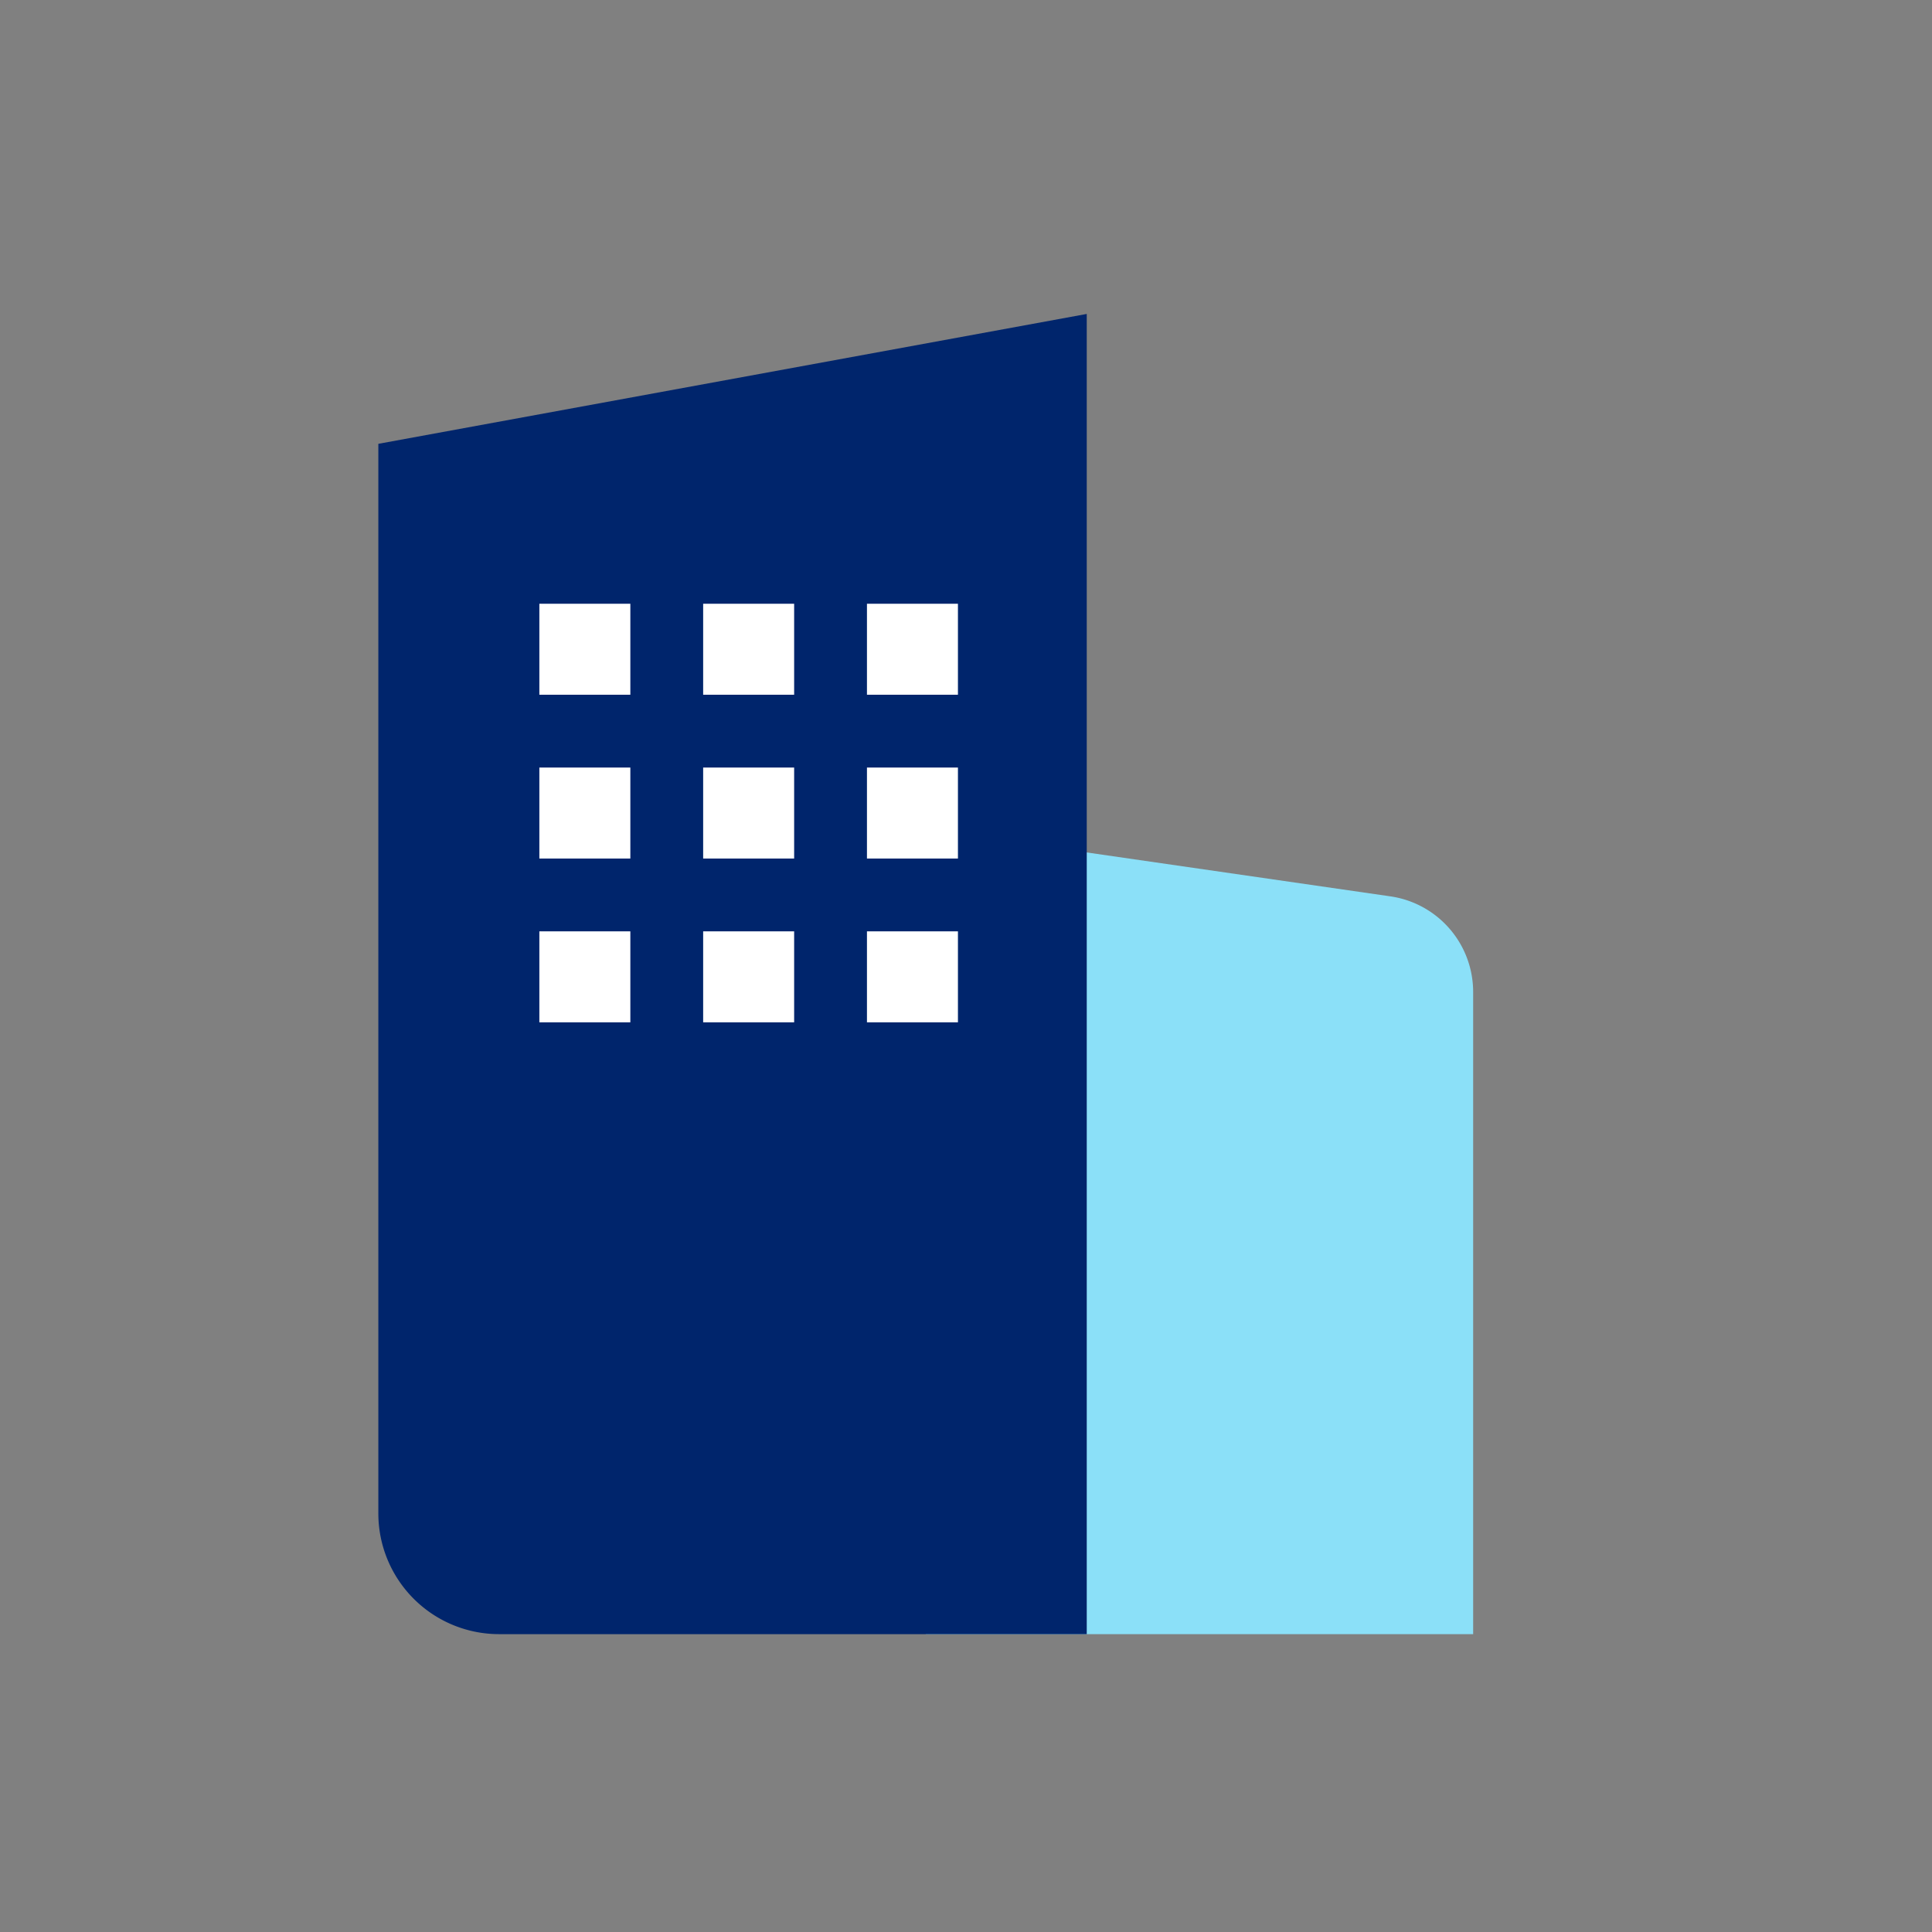 <svg xmlns="http://www.w3.org/2000/svg" width="64" height="64" viewBox="0 0 64 64">
    <rect x="0" y="0" width="64" height="64" fill="#808080" stroke="none"/>
    <g fill="none" fill-rule="evenodd">
        <path fill="#8BE0F8" d="M46.058 29.693l-15.391-2.226v26.666H48.8V32.86a3.2 3.2 0 0 0-2.742-3.167z"/>
        <path fill="#00256C" d="M12.533 14.702L36 10.4v43.733H16.533a4 4 0 0 1-4-4V14.702z"/>
        <g fill="#FFF">
            <path d="M17.867 20h3.014v3.014h-3.014zM17.867 25.426h3.014v3.014h-3.014zM23.293 20h3.014v3.014h-3.014zM23.293 25.426h3.014v3.014h-3.014zM28.719 20h3.014v3.014h-3.014zM28.719 25.426h3.014v3.014h-3.014zM17.867 30.852h3.014v3.014h-3.014zM23.293 30.852h3.014v3.014h-3.014zM28.719 30.852h3.014v3.014h-3.014z"/>
        </g>
    </g>
</svg>
